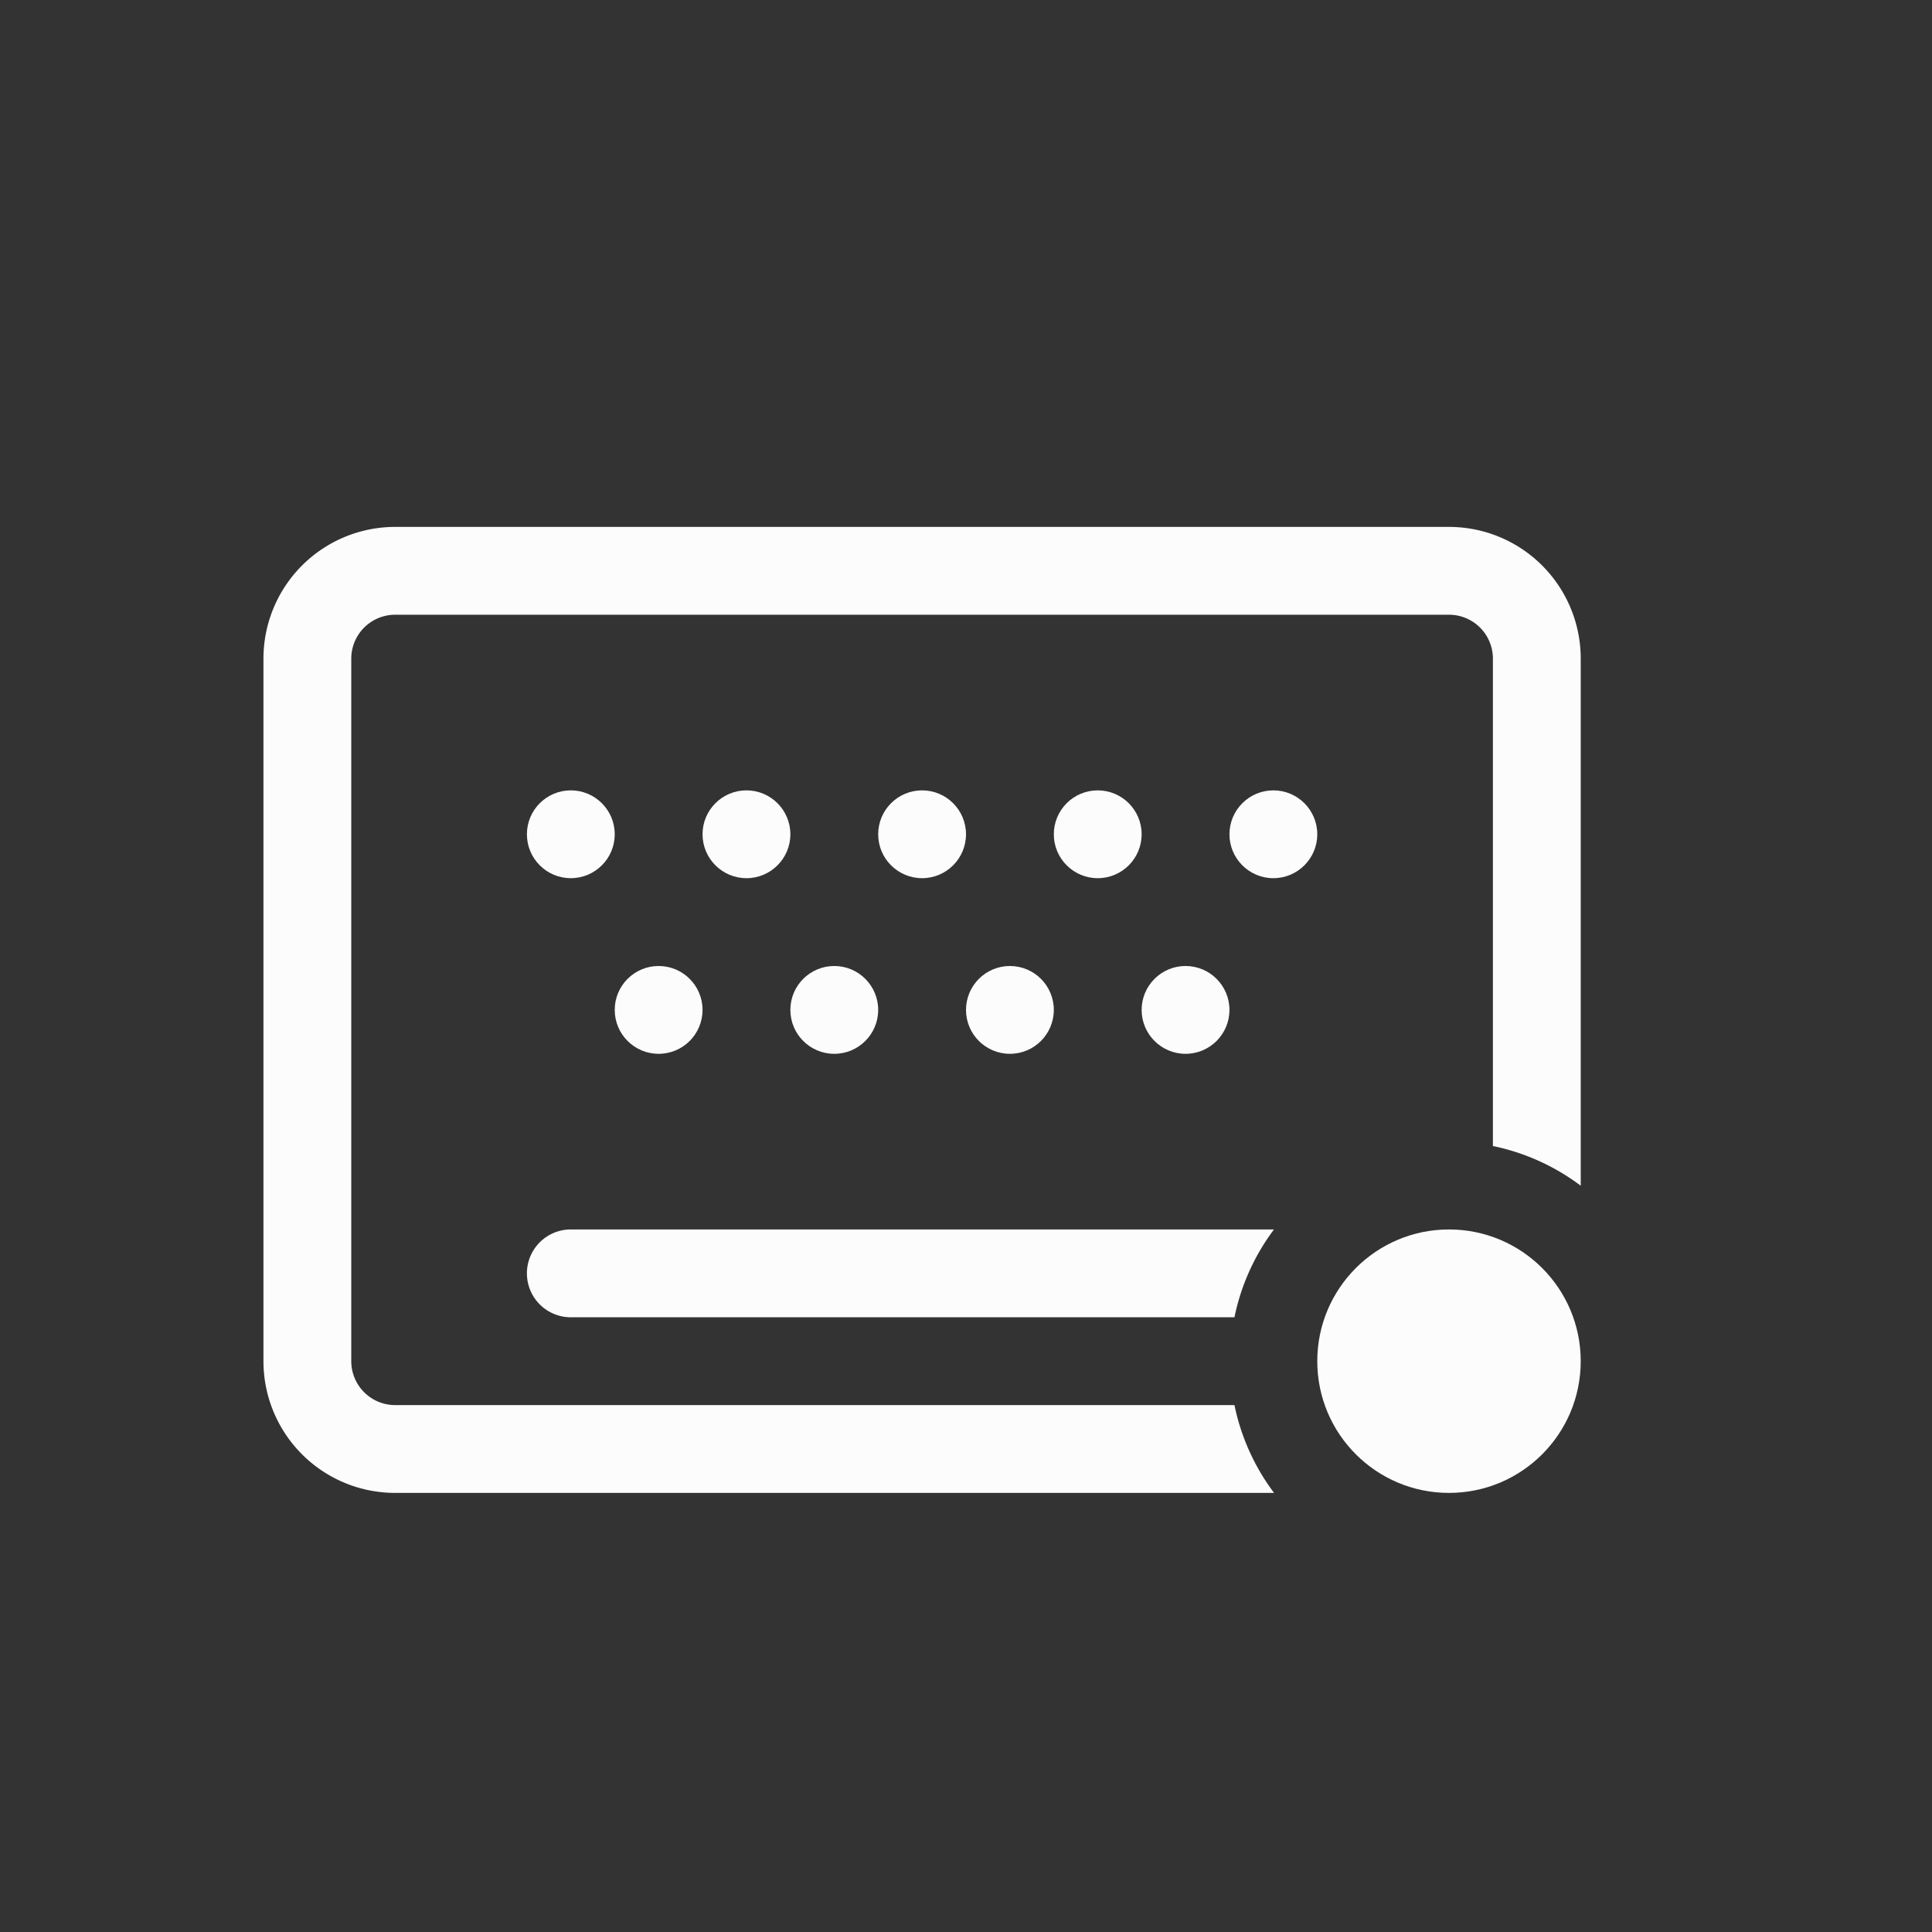 <?xml version='1.0' encoding='ASCII'?>
<svg xmlns="http://www.w3.org/2000/svg" width="16" height="16" viewBox="-3 -3 22 22">
<rect x="-3" y="-3" width="22" height="22" fill="#333333" stroke="none"/>
<defs><style id="current-color-scheme" type="text/css">.ColorScheme-Text{color:#fcfcfc; fill:currentColor;}</style></defs><path d="M1.5 3A1.5 1.5 0 0 0 0 4.5v8A1.5 1.5 0 0 0 1.5 14h10.008a2.5 2.5 0 0 1-.451-1H1.5a.5.5 0 0 1-.5-.5v-8a.5.5 0 0 1 .5-.5h12a.5.5 0 0 1 .5.5v5.55a2.5 2.5 0 0 1 1 .452V4.5A1.5 1.5 0 0 0 13.5 3zm2 8a.5.5 0 0 0 0 1h7.557a2.5 2.5 0 0 1 .45-1z" class="ColorScheme-Text" style="fill:currentColor" fill="currentColor"/>
<circle cx="3.5" cy="6.5" r=".5" fill="currentColor" style="paint-order:stroke fill markers;fill:currentColor" class="ColorScheme-Text"/>
<circle cx="5.5" cy="6.5" r=".5" fill="currentColor" style="paint-order:stroke fill markers;fill:currentColor" class="ColorScheme-Text"/>
<circle cx="7.5" cy="6.5" r=".5" fill="currentColor" style="paint-order:stroke fill markers;fill:currentColor" class="ColorScheme-Text"/>
<circle cx="9.5" cy="6.5" r=".5" fill="currentColor" style="paint-order:stroke fill markers;fill:currentColor" class="ColorScheme-Text"/>
<circle cx="4.5" cy="8.5" r=".5" fill="currentColor" style="paint-order:stroke fill markers;fill:currentColor" class="ColorScheme-Text"/>
<circle cx="6.5" cy="8.5" r=".5" fill="currentColor" style="paint-order:stroke fill markers;fill:currentColor" class="ColorScheme-Text"/>
<circle cx="8.5" cy="8.5" r=".5" fill="currentColor" style="paint-order:stroke fill markers;fill:currentColor" class="ColorScheme-Text"/>
<circle cx="11.5" cy="6.5" r=".5" fill="currentColor" style="paint-order:stroke fill markers;fill:currentColor" class="ColorScheme-Text"/>
<circle cx="10.5" cy="8.5" r=".5" fill="currentColor" style="paint-order:stroke fill markers;fill:currentColor" class="ColorScheme-Text"/>
<circle cx="13.5" cy="12.5" r="1.5" fill="currentColor" style="paint-order:stroke fill markers;fill:currentColor" class="ColorScheme-Text"/>
</svg>
